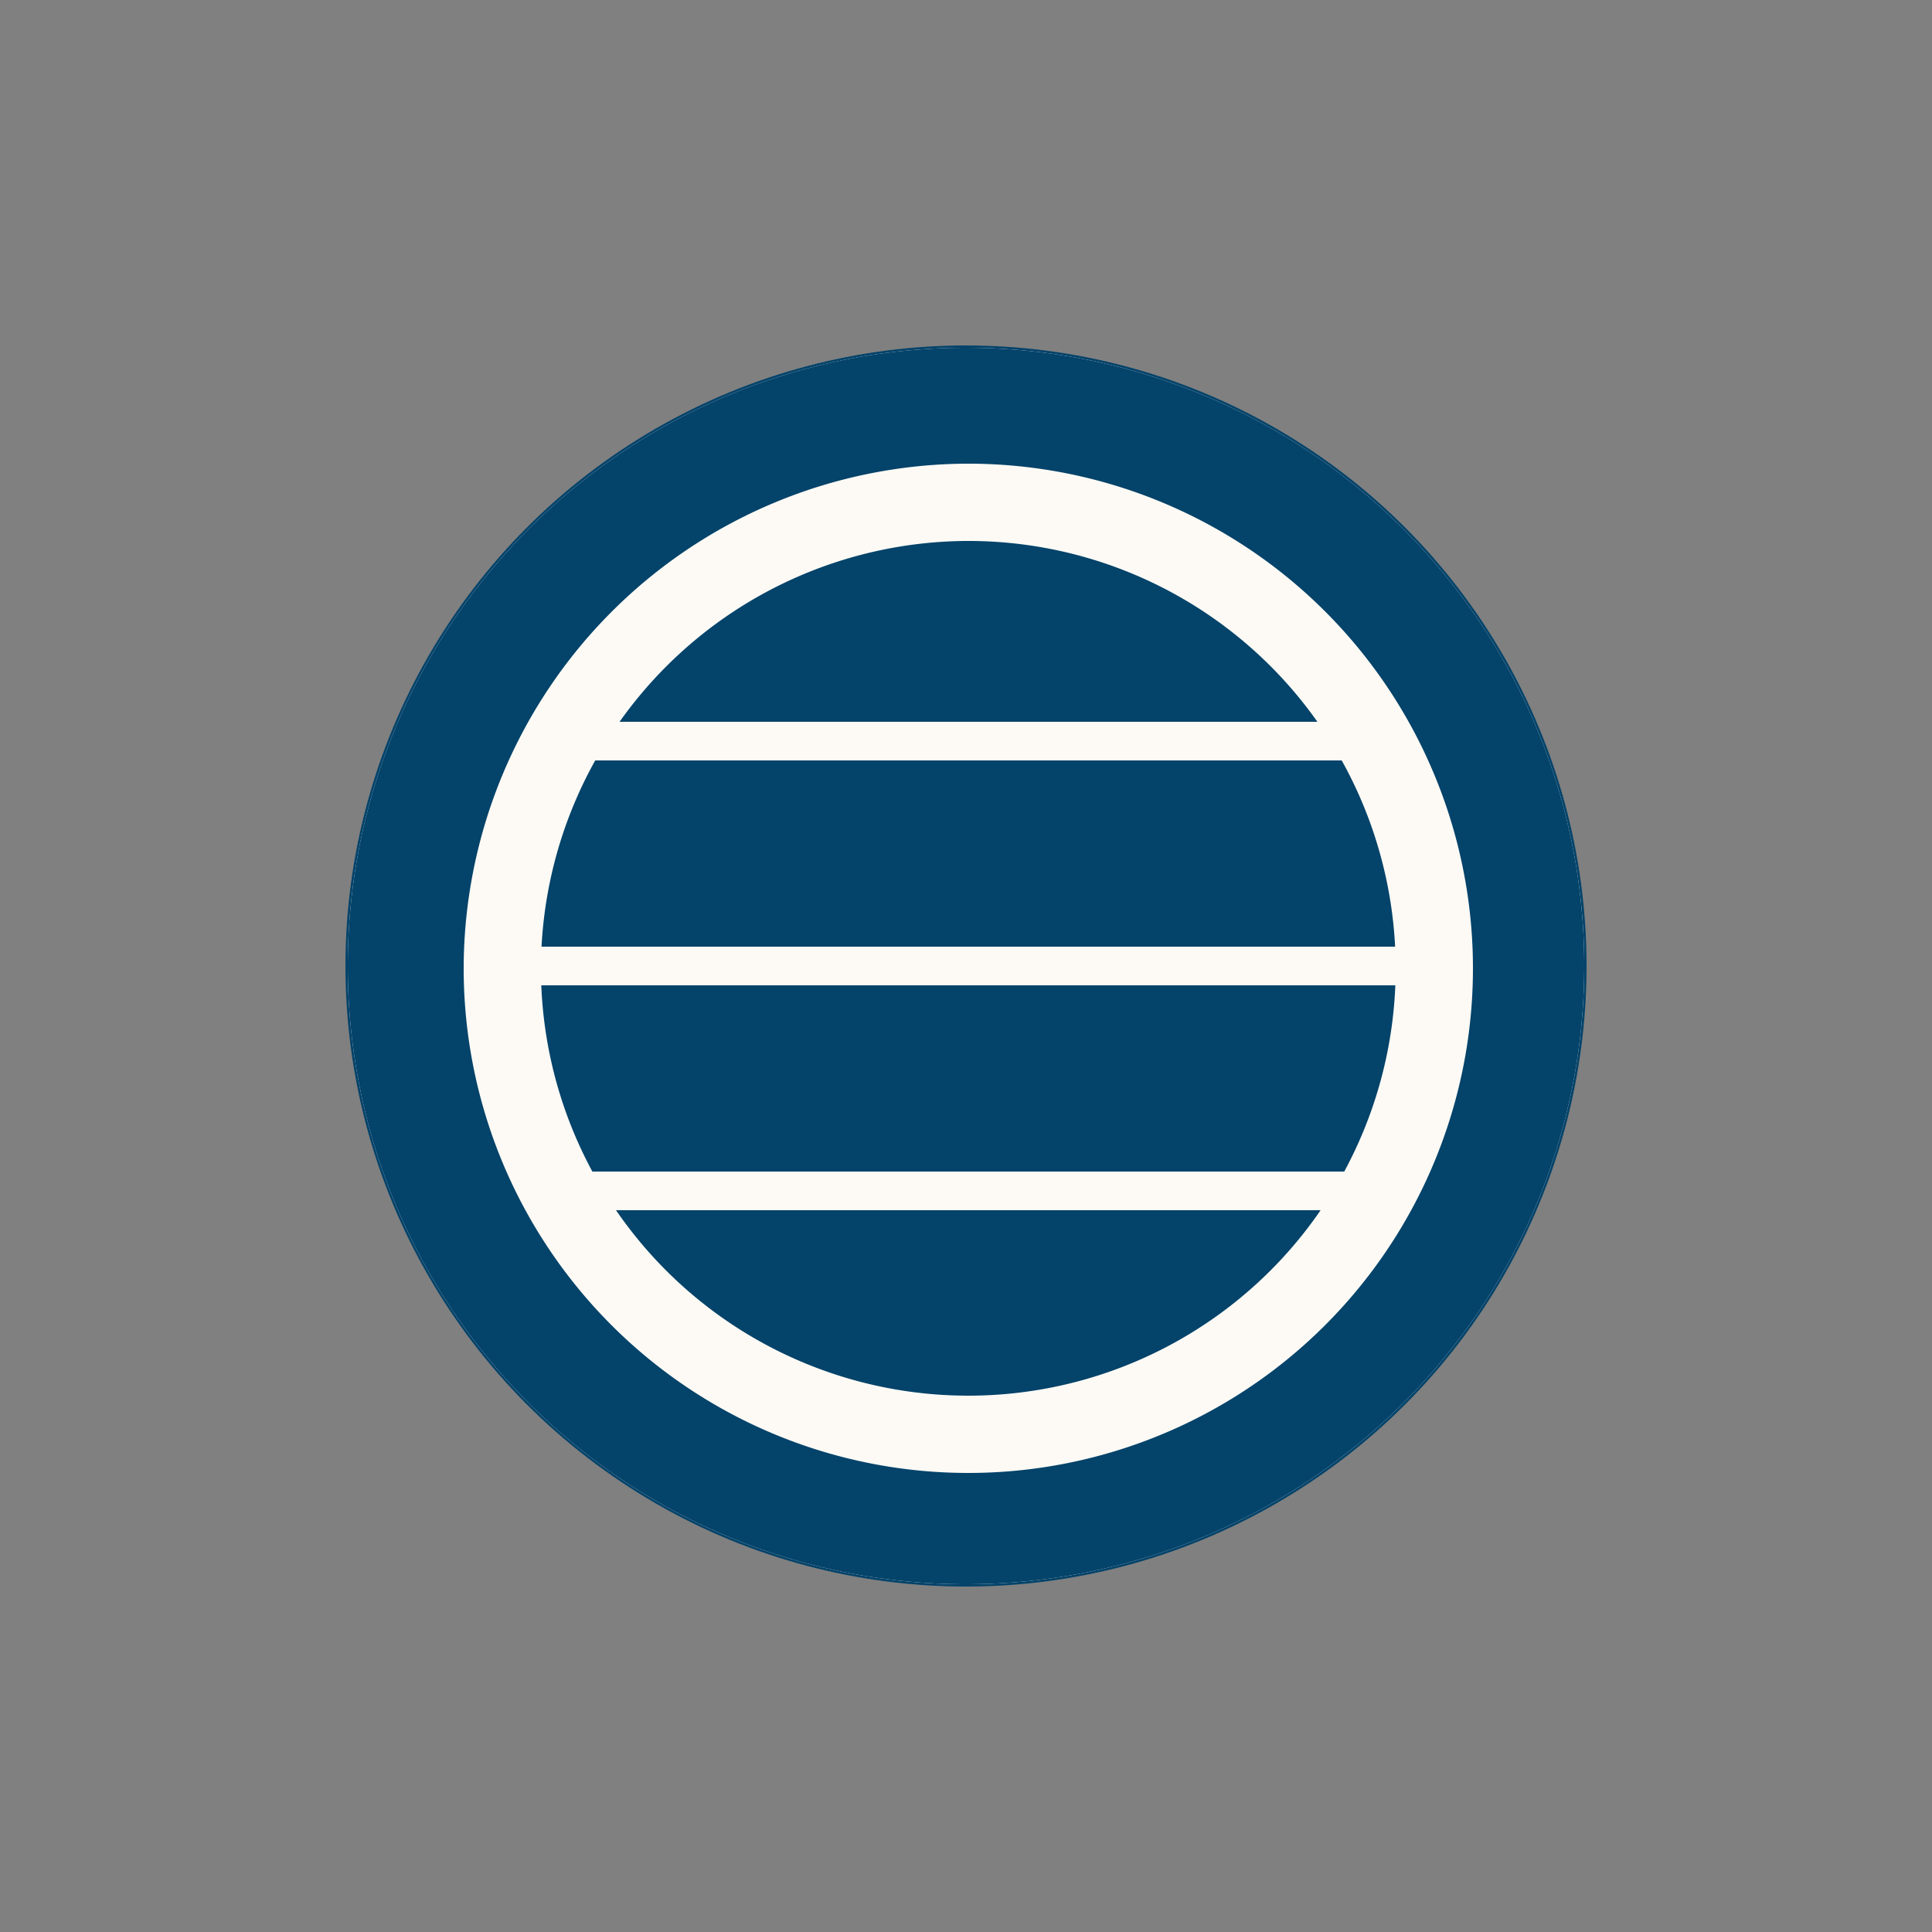 <svg xmlns="http://www.w3.org/2000/svg" viewBox="0 0 25 25"><rect x="0" y="0" width="25" height="25" fill="#808080" stroke="none"/><defs><style>.cls-1{fill:#04436a;}.cls-2{fill:#fdfaf5;}.cls-3{fill:none;stroke:#fdfaf5;stroke-miterlimit:10;stroke-width:0.5px;}</style></defs><g id="Layer_1" data-name="Layer 1"><circle class="cls-1" cx="12.5" cy="12.5" r="8.03"/><path class="cls-2" d="M12.5,7A5.53,5.53,0,1,1,7,12.5,5.54,5.54,0,0,1,12.5,7m0-2.5a8,8,0,1,0,8,8,8,8,0,0,0-8-8Z"/><path class="cls-1" d="M12.5,6A6.53,6.53,0,1,1,6,12.5,6.54,6.54,0,0,1,12.5,6m0-1.5a8,8,0,1,0,8,8,8,8,0,0,0-8-8Z"/><line class="cls-3" x1="6.42" y1="12.5" x2="18.58" y2="12.5"/><line class="cls-3" x1="7.11" y1="9.59" x2="17.87" y2="9.59"/><line class="cls-3" x1="6.89" y1="15.41" x2="17.7" y2="15.41"/></g></svg>